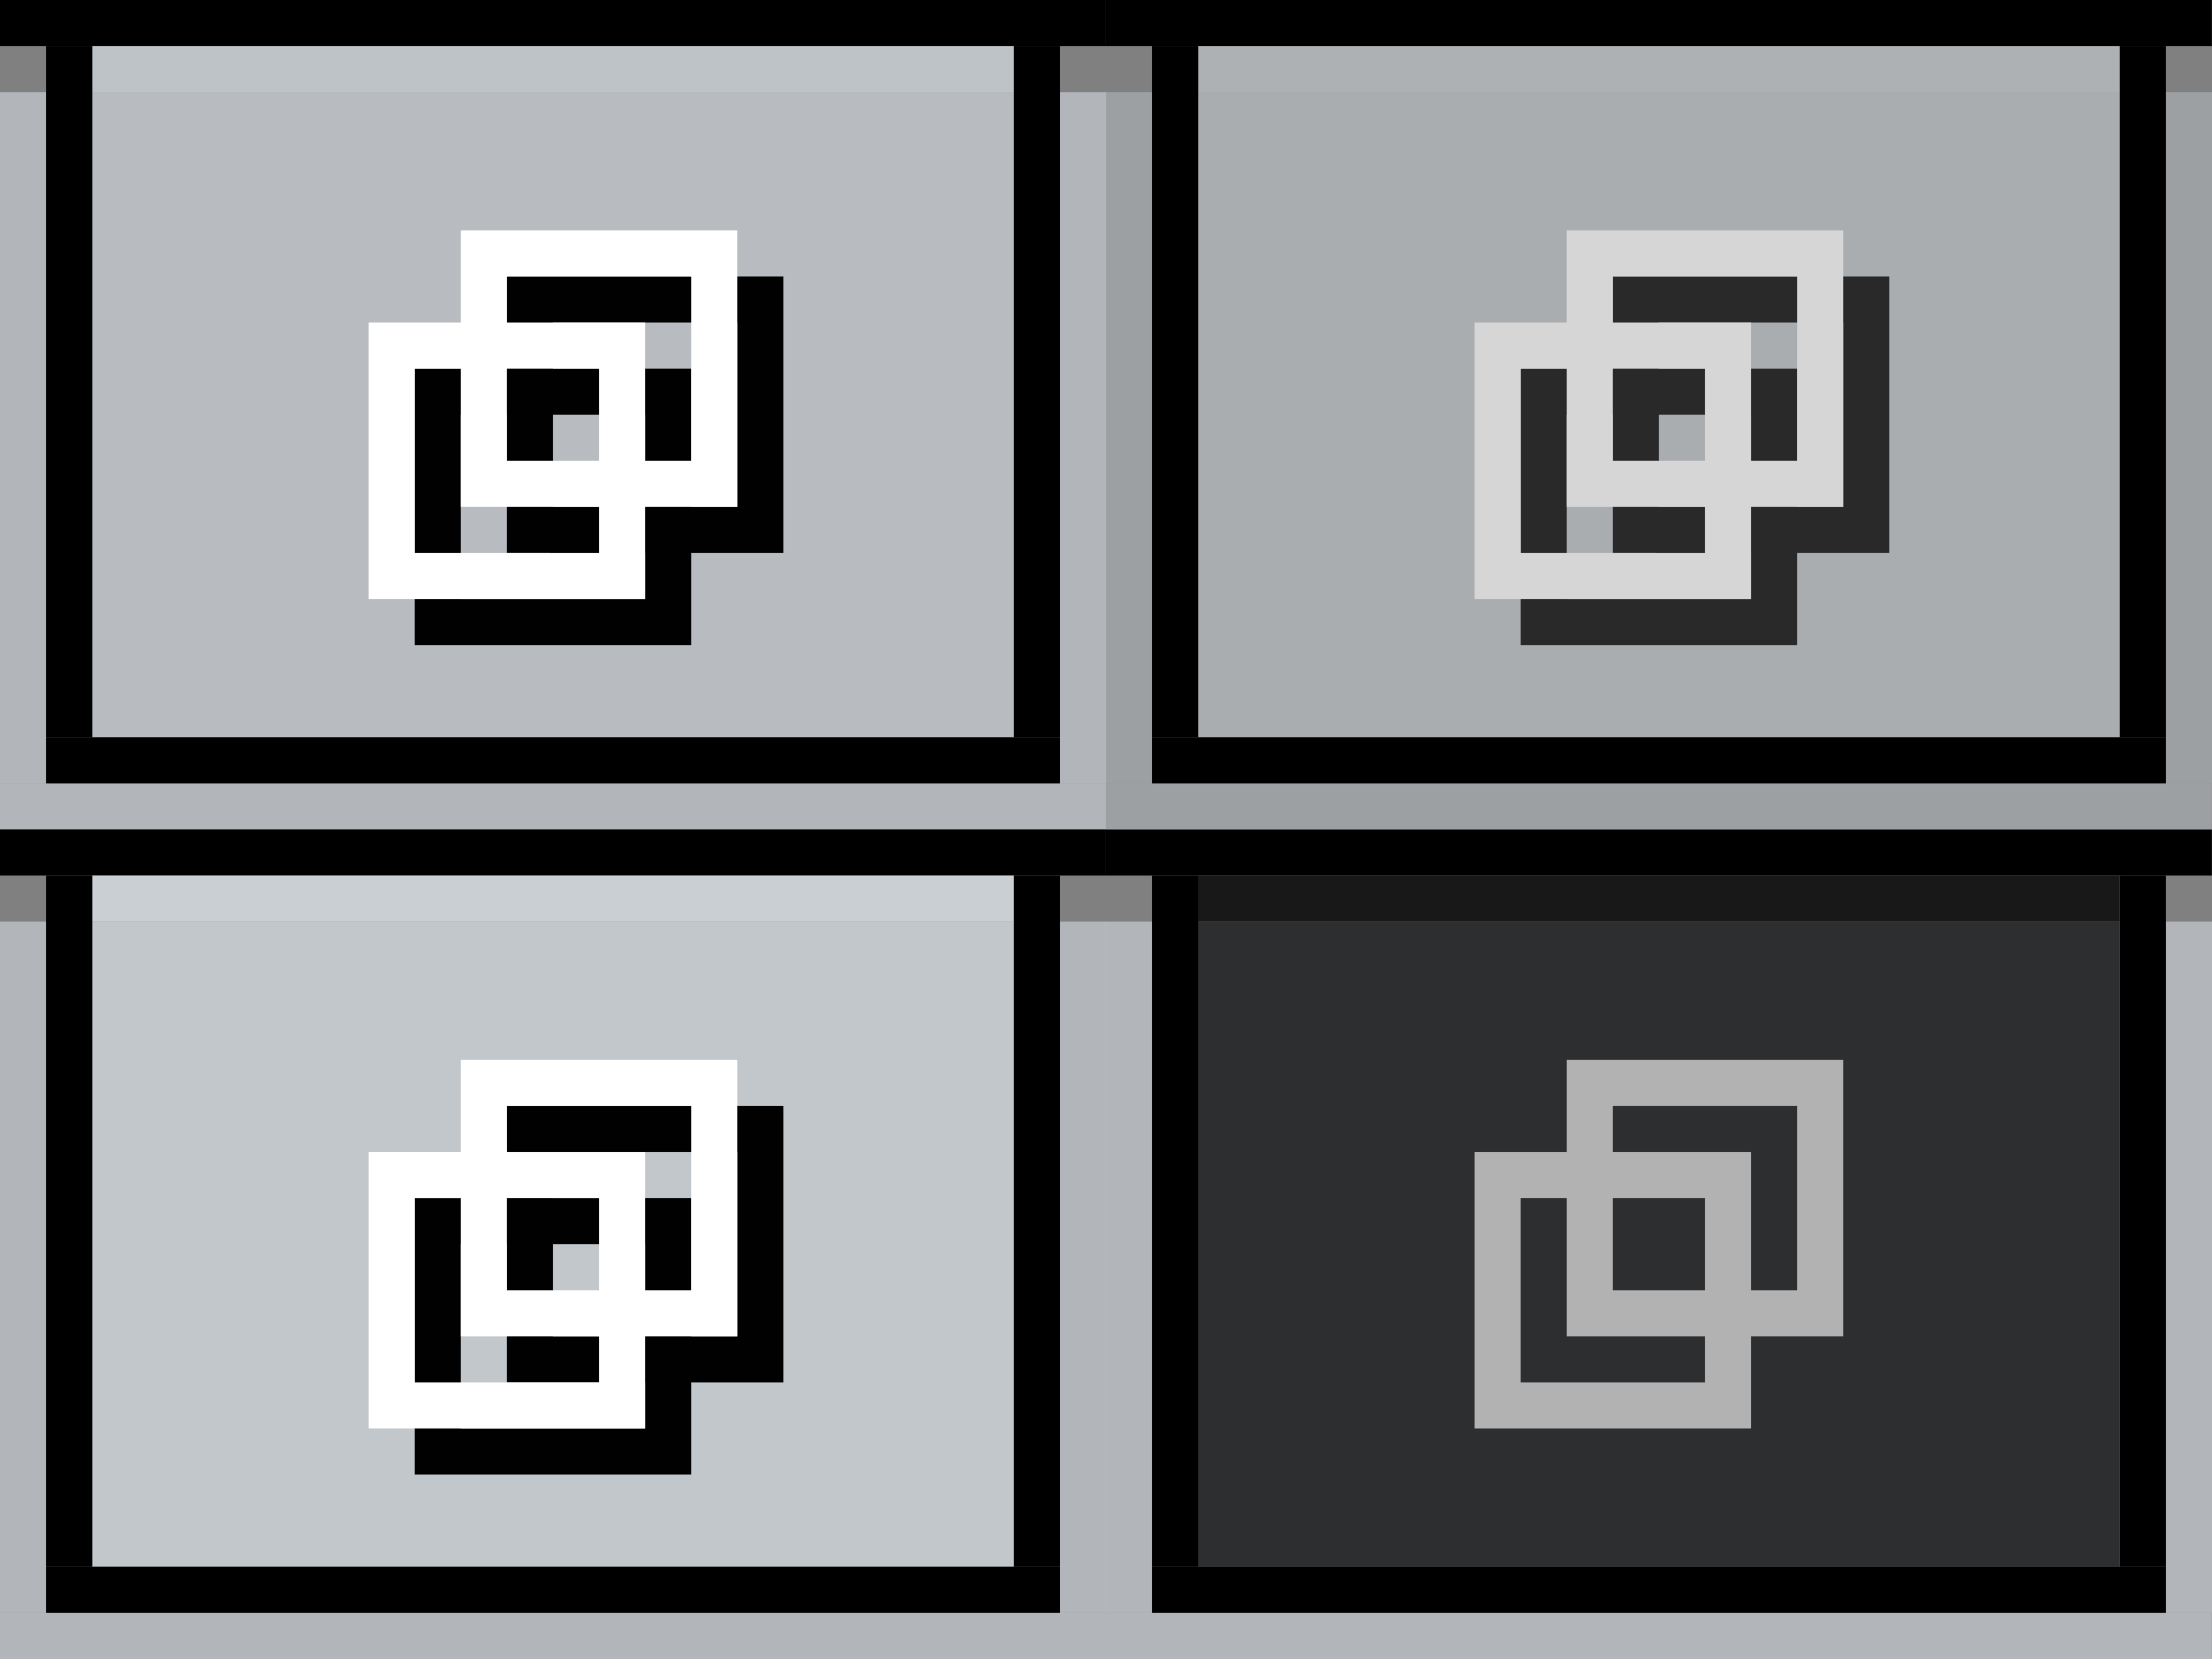 <?xml version="1.0" encoding="UTF-8" standalone="no"?>
<!-- Created with Inkscape (http://www.inkscape.org/) -->

<svg
   width="48.003"
   height="36"
   viewBox="0 0 48.003 36"
   version="1.1"
   id="svg2031"
   inkscape:version="1.3.2 (091e20ef0f, 2023-11-25)"
   sodipodi:docname="restore.svg"
   xmlns:inkscape="http://www.inkscape.org/namespaces/inkscape"
   xmlns:sodipodi="http://sodipodi.sourceforge.net/DTD/sodipodi-0.dtd"
   xmlns="http://www.w3.org/2000/svg"
   xmlns:svg="http://www.w3.org/2000/svg"
   xmlns:rdf="http://www.w3.org/1999/02/22-rdf-syntax-ns#"
   xmlns:cc="http://creativecommons.org/ns#"
   xmlns:dc="http://purl.org/dc/elements/1.1/"
   xmlns:osb="http://www.openswatchbook.org/uri/2009/osb">
  <rect x="0" y="0" width="48.003" height="36" fill="#808080" stroke="none"/>
  <defs
     id="defs2025">
    <linearGradient
       id="linearGradient886"
       osb:paint="solid">
      <stop
         style="stop-color:#000000;stop-opacity:1;"
         offset="0"
         id="stop884" />
    </linearGradient>
    <linearGradient
       id="grey156"
       osb:paint="solid">
      <stop
         style="stop-color:#9c9c9c;stop-opacity:1;"
         offset="0"
         id="stop866" />
    </linearGradient>
  </defs>
  <sodipodi:namedview
     id="base"
     pagecolor="#d1d1d1"
     bordercolor="#666666"
     borderopacity="1.0"
     inkscape:pageopacity="0.0"
     inkscape:pageshadow="2"
     inkscape:zoom="20.12"
     inkscape:cx="34.567594"
     inkscape:cy="9.0954274"
     inkscape:document-units="px"
     inkscape:current-layer="layer1"
     showgrid="true"
     units="px"
     inkscape:pagecheckerboard="true"
     inkscape:showpageshadow="false"
     inkscape:window-width="1398"
     inkscape:window-height="741"
     inkscape:window-x="-12"
     inkscape:window-y="378"
     inkscape:window-maximized="0"
     fit-margin-top="5"
     fit-margin-left="5"
     fit-margin-right="5"
     fit-margin-bottom="5"
     inkscape:snap-global="true"
     inkscape:deskcolor="#d1d1d1">
    <inkscape:grid
       id="grid13"
       units="px"
       originx="2.0118839e-06"
       originy="35"
       spacingx="1"
       spacingy="1"
       empcolor="#0099e5"
       empopacity="0.302"
       color="#0099e5"
       opacity="0.149"
       empspacing="5"
       dotted="false"
       gridanglex="30"
       gridanglez="30"
       visible="true" />
  </sodipodi:namedview>
  <g
     inkscape:label="Layer 1"
     inkscape:groupmode="layer"
     id="layer1"
     transform="translate(1.338,-251.9)">
    <g
       transform="matrix(0.844,0,0,0.844,13.86,42.58)"
       id="g7541" />
    <g
       id="active-center"
       transform="translate(1,25)">
      <rect
         y="228.9"
         x="-0.338"
         height="14"
         width="20"
         id="rect28"
         style="opacity:1;fill:#eff7ff;fill-opacity:0.502;fill-rule:nonzero;stroke:none;stroke-width:0.242;stroke-linecap:square;stroke-linejoin:round;stroke-miterlimit:4;stroke-dasharray:none;stroke-dashoffset:0;stroke-opacity:1" />
      <rect
         style="opacity:1;fill:#000000;fill-opacity:1;fill-rule:evenodd;stroke:none;stroke-width:1;stroke-linecap:round;stroke-linejoin:miter;stroke-miterlimit:4;stroke-dasharray:none;stroke-dashoffset:0;stroke-opacity:0.878;paint-order:normal"
         id="rect29"
         width="24"
         height="1"
         x="-2.338"
         y="226.9" />
      <rect
         y="227.9"
         x="-0.338"
         height="1"
         width="20"
         id="rect30"
         style="opacity:1;fill:#eff7ff;fill-opacity:0.561;fill-rule:evenodd;stroke:none;stroke-width:1;stroke-linecap:round;stroke-linejoin:miter;stroke-miterlimit:4;stroke-dasharray:none;stroke-dashoffset:0;stroke-opacity:0.878;paint-order:normal" />
      <rect
         style="opacity:1;fill:#eff7ff;fill-opacity:0.451;fill-rule:evenodd;stroke:none;stroke-width:1;stroke-linecap:round;stroke-linejoin:miter;stroke-miterlimit:4;stroke-dasharray:none;stroke-dashoffset:0;stroke-opacity:0.878;paint-order:normal"
         id="rect31"
         width="15"
         height="1"
         x="228.9"
         y="-21.665"
         transform="rotate(90)" />
      <rect
         transform="rotate(90)"
         y="1.338"
         x="228.9"
         height="1"
         width="15"
         id="rect32"
         style="opacity:1;fill:#eff7ff;fill-opacity:0.451;fill-rule:evenodd;stroke:none;stroke-width:1;stroke-linecap:round;stroke-linejoin:miter;stroke-miterlimit:4;stroke-dasharray:none;stroke-dashoffset:0;stroke-opacity:0.878;paint-order:normal" />
      <rect
         y="-20.665"
         x="227.9"
         height="1"
         width="15"
         id="rect33"
         style="opacity:1;fill:#000000;fill-opacity:1;fill-rule:evenodd;stroke:none;stroke-width:1;stroke-linecap:round;stroke-linejoin:miter;stroke-miterlimit:4;stroke-dasharray:none;stroke-dashoffset:0;stroke-opacity:0.878;paint-order:normal"
         transform="rotate(90)" />
      <rect
         transform="rotate(90)"
         style="opacity:1;fill:#000000;fill-opacity:1;fill-rule:evenodd;stroke:none;stroke-width:1;stroke-linecap:round;stroke-linejoin:miter;stroke-miterlimit:4;stroke-dasharray:none;stroke-dashoffset:0;stroke-opacity:0.878;paint-order:normal"
         id="rect34"
         width="15"
         height="1.003"
         x="227.9"
         y="0.335" />
      <rect
         transform="scale(-1)"
         y="-244.9"
         x="-21.662"
         height="1"
         width="24"
         id="rect35"
         style="opacity:1;fill:#eff7ff;fill-opacity:0.451;fill-rule:evenodd;stroke:none;stroke-width:1;stroke-linecap:round;stroke-linejoin:miter;stroke-miterlimit:4;stroke-dasharray:none;stroke-dashoffset:0;stroke-opacity:0.878;paint-order:normal" />
      <rect
         y="-243.9"
         x="-20.665"
         height="1"
         width="22.003"
         id="rect36"
         style="opacity:1;fill:#000000;fill-opacity:1;fill-rule:evenodd;stroke:none;stroke-width:1;stroke-linecap:round;stroke-linejoin:miter;stroke-miterlimit:4;stroke-dasharray:none;stroke-dashoffset:0;stroke-opacity:0.878;paint-order:normal"
         transform="scale(-1)" />
      <path
         id="path39"
         style="opacity:1;fill:#010101;fill-opacity:1;stroke:none;stroke-width:1;stroke-linecap:square;stroke-linejoin:round;stroke-dasharray:none;paint-order:markers stroke fill"
         d="m 8.662,232.9 v 6 H 14.662 v -6 z m 1,1 H 13.662 v 4 H 9.662 Z M 6.662,234.9 v 6 h 6 v -6 z m 1,1 h 4 v 4 H 7.662 Z" />
      <path
         id="path38"
         style="opacity:1;fill:#ffffff;fill-opacity:1;stroke:none;stroke-width:1;stroke-linecap:square;stroke-linejoin:round;stroke-dasharray:none;paint-order:markers stroke fill"
         d="m 7.662,231.9 v 6 h 6 v -6 z m 1,1 h 4 v 4 H 8.662 Z m -3,1 v 6 h 6 v -6 z m 1,1 h 4 v 4 H 6.662 Z" />
    </g>
    <g
       id="hover-center"
       transform="translate(1,43)">
      <rect
         y="228.9"
         x="-0.338"
         height="14"
         width="20"
         id="rect40"
         style="opacity:1;fill:#eff7ff;fill-opacity:0.6;fill-rule:nonzero;stroke:none;stroke-width:0.242;stroke-linecap:square;stroke-linejoin:round;stroke-miterlimit:4;stroke-dasharray:none;stroke-dashoffset:0;stroke-opacity:1" />
      <rect
         style="opacity:1;fill:#000000;fill-opacity:1;fill-rule:evenodd;stroke:none;stroke-width:1;stroke-linecap:round;stroke-linejoin:miter;stroke-miterlimit:4;stroke-dasharray:none;stroke-dashoffset:0;stroke-opacity:0.878;paint-order:normal"
         id="rect41"
         width="24"
         height="1"
         x="-2.338"
         y="226.9" />
      <rect
         y="227.9"
         x="-0.338"
         height="1"
         width="20"
         id="rect42"
         style="opacity:1;fill:#eff7ff;fill-opacity:0.66;fill-rule:evenodd;stroke:none;stroke-width:1;stroke-linecap:round;stroke-linejoin:miter;stroke-miterlimit:4;stroke-dasharray:none;stroke-dashoffset:0;stroke-opacity:0.878;paint-order:normal" />
      <rect
         style="opacity:1;fill:#eff7ff;fill-opacity:0.451;fill-rule:evenodd;stroke:none;stroke-width:1;stroke-linecap:round;stroke-linejoin:miter;stroke-miterlimit:4;stroke-dasharray:none;stroke-dashoffset:0;stroke-opacity:0.878;paint-order:normal"
         id="rect43"
         width="15"
         height="1"
         x="228.9"
         y="-21.665"
         transform="rotate(90)" />
      <rect
         transform="rotate(90)"
         y="1.338"
         x="228.9"
         height="1"
         width="15"
         id="rect44"
         style="opacity:1;fill:#eff7ff;fill-opacity:0.451;fill-rule:evenodd;stroke:none;stroke-width:1;stroke-linecap:round;stroke-linejoin:miter;stroke-miterlimit:4;stroke-dasharray:none;stroke-dashoffset:0;stroke-opacity:0.878;paint-order:normal" />
      <rect
         y="-20.665"
         x="227.9"
         height="1"
         width="15"
         id="rect45"
         style="opacity:1;fill:#000000;fill-opacity:1;fill-rule:evenodd;stroke:none;stroke-width:1;stroke-linecap:round;stroke-linejoin:miter;stroke-miterlimit:4;stroke-dasharray:none;stroke-dashoffset:0;stroke-opacity:0.878;paint-order:normal"
         transform="rotate(90)" />
      <rect
         transform="rotate(90)"
         style="opacity:1;fill:#000000;fill-opacity:1;fill-rule:evenodd;stroke:none;stroke-width:1;stroke-linecap:round;stroke-linejoin:miter;stroke-miterlimit:4;stroke-dasharray:none;stroke-dashoffset:0;stroke-opacity:0.878;paint-order:normal"
         id="rect46"
         width="15"
         height="1.003"
         x="227.9"
         y="0.335" />
      <rect
         transform="scale(-1)"
         y="-244.9"
         x="-21.662"
         height="1"
         width="24"
         id="rect47"
         style="opacity:1;fill:#eff7ff;fill-opacity:0.451;fill-rule:evenodd;stroke:none;stroke-width:1;stroke-linecap:round;stroke-linejoin:miter;stroke-miterlimit:4;stroke-dasharray:none;stroke-dashoffset:0;stroke-opacity:0.878;paint-order:normal" />
      <rect
         y="-243.9"
         x="-20.665"
         height="1"
         width="22.003"
         id="rect48"
         style="opacity:1;fill:#000000;fill-opacity:1;fill-rule:evenodd;stroke:none;stroke-width:1;stroke-linecap:round;stroke-linejoin:miter;stroke-miterlimit:4;stroke-dasharray:none;stroke-dashoffset:0;stroke-opacity:0.878;paint-order:normal"
         transform="scale(-1)" />
      <path
         id="path48"
         style="opacity:1;fill:#010101;fill-opacity:1;stroke:none;stroke-width:1;stroke-linecap:square;stroke-linejoin:round;stroke-dasharray:none;paint-order:markers stroke fill"
         d="m 8.662,232.9 v 6 H 14.662 v -6 z m 1,1 H 13.662 v 4 H 9.662 Z M 6.662,234.9 v 6 h 6 v -6 z m 1,1 h 4 v 4 H 7.662 Z" />
      <path
         id="path49"
         style="opacity:1;fill:#ffffff;fill-opacity:1;stroke:none;stroke-width:1;stroke-linecap:square;stroke-linejoin:round;stroke-dasharray:none;paint-order:markers stroke fill"
         d="m 7.662,231.9 v 6 h 6 v -6 z m 1,1 h 4 v 4 H 8.662 Z m -3,1 v 6 h 6 v -6 z m 1,1 h 4 v 4 H 6.662 Z" />
    </g>
    <g
       id="pressed-center"
       transform="translate(25,43)">
      <rect
         y="228.9"
         x="-0.338"
         height="14"
         width="20"
         id="rect58"
         style="opacity:1;fill:#2c2e30;fill-opacity:1;fill-rule:nonzero;stroke:none;stroke-width:0.242;stroke-linecap:square;stroke-linejoin:round;stroke-miterlimit:4;stroke-dasharray:none;stroke-dashoffset:0;stroke-opacity:1" />
      <rect
         style="opacity:1;fill:#000000;fill-opacity:1;fill-rule:evenodd;stroke:none;stroke-width:1;stroke-linecap:round;stroke-linejoin:miter;stroke-miterlimit:4;stroke-dasharray:none;stroke-dashoffset:0;stroke-opacity:0.878;paint-order:normal"
         id="rect59"
         width="24"
         height="1"
         x="-2.338"
         y="226.9" />
      <rect
         y="227.9"
         x="-0.338"
         height="1"
         width="20"
         id="rect60"
         style="opacity:1;fill:#181818;fill-opacity:1;fill-rule:evenodd;stroke:none;stroke-width:1;stroke-linecap:round;stroke-linejoin:miter;stroke-miterlimit:4;stroke-dasharray:none;stroke-dashoffset:0;stroke-opacity:0.878;paint-order:normal" />
      <rect
         style="opacity:1;fill:#eff7ff;fill-opacity:0.451;fill-rule:evenodd;stroke:none;stroke-width:1;stroke-linecap:round;stroke-linejoin:miter;stroke-miterlimit:4;stroke-dasharray:none;stroke-dashoffset:0;stroke-opacity:0.878;paint-order:normal"
         id="rect61"
         width="15"
         height="1"
         x="228.9"
         y="-21.665"
         transform="rotate(90)" />
      <rect
         transform="rotate(90)"
         y="1.338"
         x="228.9"
         height="1"
         width="15"
         id="rect62"
         style="opacity:1;fill:#eff7ff;fill-opacity:0.451;fill-rule:evenodd;stroke:none;stroke-width:1;stroke-linecap:round;stroke-linejoin:miter;stroke-miterlimit:4;stroke-dasharray:none;stroke-dashoffset:0;stroke-opacity:0.878;paint-order:normal" />
      <rect
         y="-20.665"
         x="227.9"
         height="1"
         width="15"
         id="rect63"
         style="opacity:1;fill:#000000;fill-opacity:1;fill-rule:evenodd;stroke:none;stroke-width:1;stroke-linecap:round;stroke-linejoin:miter;stroke-miterlimit:4;stroke-dasharray:none;stroke-dashoffset:0;stroke-opacity:0.878;paint-order:normal"
         transform="rotate(90)" />
      <rect
         transform="rotate(90)"
         style="opacity:1;fill:#000000;fill-opacity:1;fill-rule:evenodd;stroke:none;stroke-width:1;stroke-linecap:round;stroke-linejoin:miter;stroke-miterlimit:4;stroke-dasharray:none;stroke-dashoffset:0;stroke-opacity:0.878;paint-order:normal"
         id="rect64"
         width="15"
         height="1.003"
         x="227.9"
         y="0.335" />
      <rect
         transform="scale(-1)"
         y="-244.9"
         x="-21.662"
         height="1"
         width="24"
         id="rect65"
         style="opacity:1;fill:#eff7ff;fill-opacity:0.451;fill-rule:evenodd;stroke:none;stroke-width:1;stroke-linecap:round;stroke-linejoin:miter;stroke-miterlimit:4;stroke-dasharray:none;stroke-dashoffset:0;stroke-opacity:0.878;paint-order:normal" />
      <rect
         y="-243.9"
         x="-20.665"
         height="1"
         width="22.003"
         id="rect66"
         style="opacity:1;fill:#000000;fill-opacity:1;fill-rule:evenodd;stroke:none;stroke-width:1;stroke-linecap:round;stroke-linejoin:miter;stroke-miterlimit:4;stroke-dasharray:none;stroke-dashoffset:0;stroke-opacity:0.878;paint-order:normal"
         transform="scale(-1)" />
      <path
         id="path67"
         style="opacity:1;fill:#b2b2b2;fill-opacity:1;stroke:none;stroke-width:1;stroke-linecap:square;stroke-linejoin:round;stroke-dasharray:none;paint-order:markers stroke fill"
         d="m 7.662,231.9 v 6 h 6 v -6 z m 1,1 h 4 v 4 H 8.662 Z m -3,1 v 6 h 6 v -6 z m 1,1 h 4 v 4 H 6.662 Z" />
    </g>
    <g
       id="inactive-center"
       transform="translate(25,25)">
      <rect
         y="228.9"
         x="-0.338"
         height="14"
         width="20"
         id="rect76"
         style="opacity:1;fill:#eff7ff;fill-opacity:0.38;fill-rule:nonzero;stroke:none;stroke-width:0.242;stroke-linecap:square;stroke-linejoin:round;stroke-miterlimit:4;stroke-dasharray:none;stroke-dashoffset:0;stroke-opacity:1" />
      <rect
         style="opacity:1;fill:#000000;fill-opacity:1;fill-rule:evenodd;stroke:none;stroke-width:1;stroke-linecap:round;stroke-linejoin:miter;stroke-miterlimit:4;stroke-dasharray:none;stroke-dashoffset:0;stroke-opacity:0.878;paint-order:normal"
         id="rect77"
         width="24"
         height="1"
         x="-2.338"
         y="226.9" />
      <rect
         y="227.9"
         x="-0.338"
         height="1"
         width="20"
         id="rect78"
         style="opacity:1;fill:#eff7ff;fill-opacity:0.412;fill-rule:evenodd;stroke:none;stroke-width:1;stroke-linecap:round;stroke-linejoin:miter;stroke-miterlimit:4;stroke-dasharray:none;stroke-dashoffset:0;stroke-opacity:0.878;paint-order:normal" />
      <rect
         style="opacity:1;fill:#c2c8cf;fill-opacity:0.451;fill-rule:evenodd;stroke:none;stroke-width:1;stroke-linecap:round;stroke-linejoin:miter;stroke-miterlimit:4;stroke-dasharray:none;stroke-dashoffset:0;stroke-opacity:0.878;paint-order:normal"
         id="rect79"
         width="15"
         height="1"
         x="228.9"
         y="-21.665"
         transform="rotate(90)" />
      <rect
         transform="rotate(90)"
         y="1.338"
         x="228.9"
         height="1"
         width="15"
         id="rect80"
         style="opacity:1;fill:#c2c8cf;fill-opacity:0.451;fill-rule:evenodd;stroke:none;stroke-width:1;stroke-linecap:round;stroke-linejoin:miter;stroke-miterlimit:4;stroke-dasharray:none;stroke-dashoffset:0;stroke-opacity:0.878;paint-order:normal" />
      <rect
         y="-20.665"
         x="227.9"
         height="1"
         width="15"
         id="rect81"
         style="opacity:1;fill:#000000;fill-opacity:1;fill-rule:evenodd;stroke:none;stroke-width:1;stroke-linecap:round;stroke-linejoin:miter;stroke-miterlimit:4;stroke-dasharray:none;stroke-dashoffset:0;stroke-opacity:0.878;paint-order:normal"
         transform="rotate(90)" />
      <rect
         transform="rotate(90)"
         style="opacity:1;fill:#000000;fill-opacity:1;fill-rule:evenodd;stroke:none;stroke-width:1;stroke-linecap:round;stroke-linejoin:miter;stroke-miterlimit:4;stroke-dasharray:none;stroke-dashoffset:0;stroke-opacity:0.878;paint-order:normal"
         id="rect82"
         width="15"
         height="1.003"
         x="227.9"
         y="0.335" />
      <rect
         transform="scale(-1)"
         y="-244.9"
         x="-21.662"
         height="1"
         width="24"
         id="rect83"
         style="opacity:1;fill:#c2c8cf;fill-opacity:0.451;fill-rule:evenodd;stroke:none;stroke-width:1;stroke-linecap:round;stroke-linejoin:miter;stroke-miterlimit:4;stroke-dasharray:none;stroke-dashoffset:0;stroke-opacity:0.878;paint-order:normal" />
      <rect
         y="-243.9"
         x="-20.665"
         height="1"
         width="22.003"
         id="rect84"
         style="opacity:1;fill:#000000;fill-opacity:1;fill-rule:evenodd;stroke:none;stroke-width:1;stroke-linecap:round;stroke-linejoin:miter;stroke-miterlimit:4;stroke-dasharray:none;stroke-dashoffset:0;stroke-opacity:0.878;paint-order:normal"
         transform="scale(-1)" />
      <path
         id="path84"
         style="opacity:1;fill:#292929;fill-opacity:1;stroke:none;stroke-width:1;stroke-linecap:square;stroke-linejoin:round;stroke-dasharray:none;paint-order:markers stroke fill"
         d="m 8.662,232.9 v 6 H 14.662 v -6 z m 1,1 H 13.662 v 4 H 9.662 Z M 6.662,234.9 v 6 h 6 v -6 z m 1,1 h 4 v 4 H 7.662 Z" />
      <path
         id="path85"
         style="opacity:1;fill:#d6d6d6;fill-opacity:1;stroke:none;stroke-width:1;stroke-linecap:square;stroke-linejoin:round;stroke-dasharray:none;paint-order:markers stroke fill"
         d="m 7.662,231.9 v 6 h 6 v -6 z m 1,1 h 4 v 4 H 8.662 Z m -3,1 v 6 h 6 v -6 z m 1,1 h 4 v 4 H 6.662 Z" />
    </g>
  </g>
</svg>
